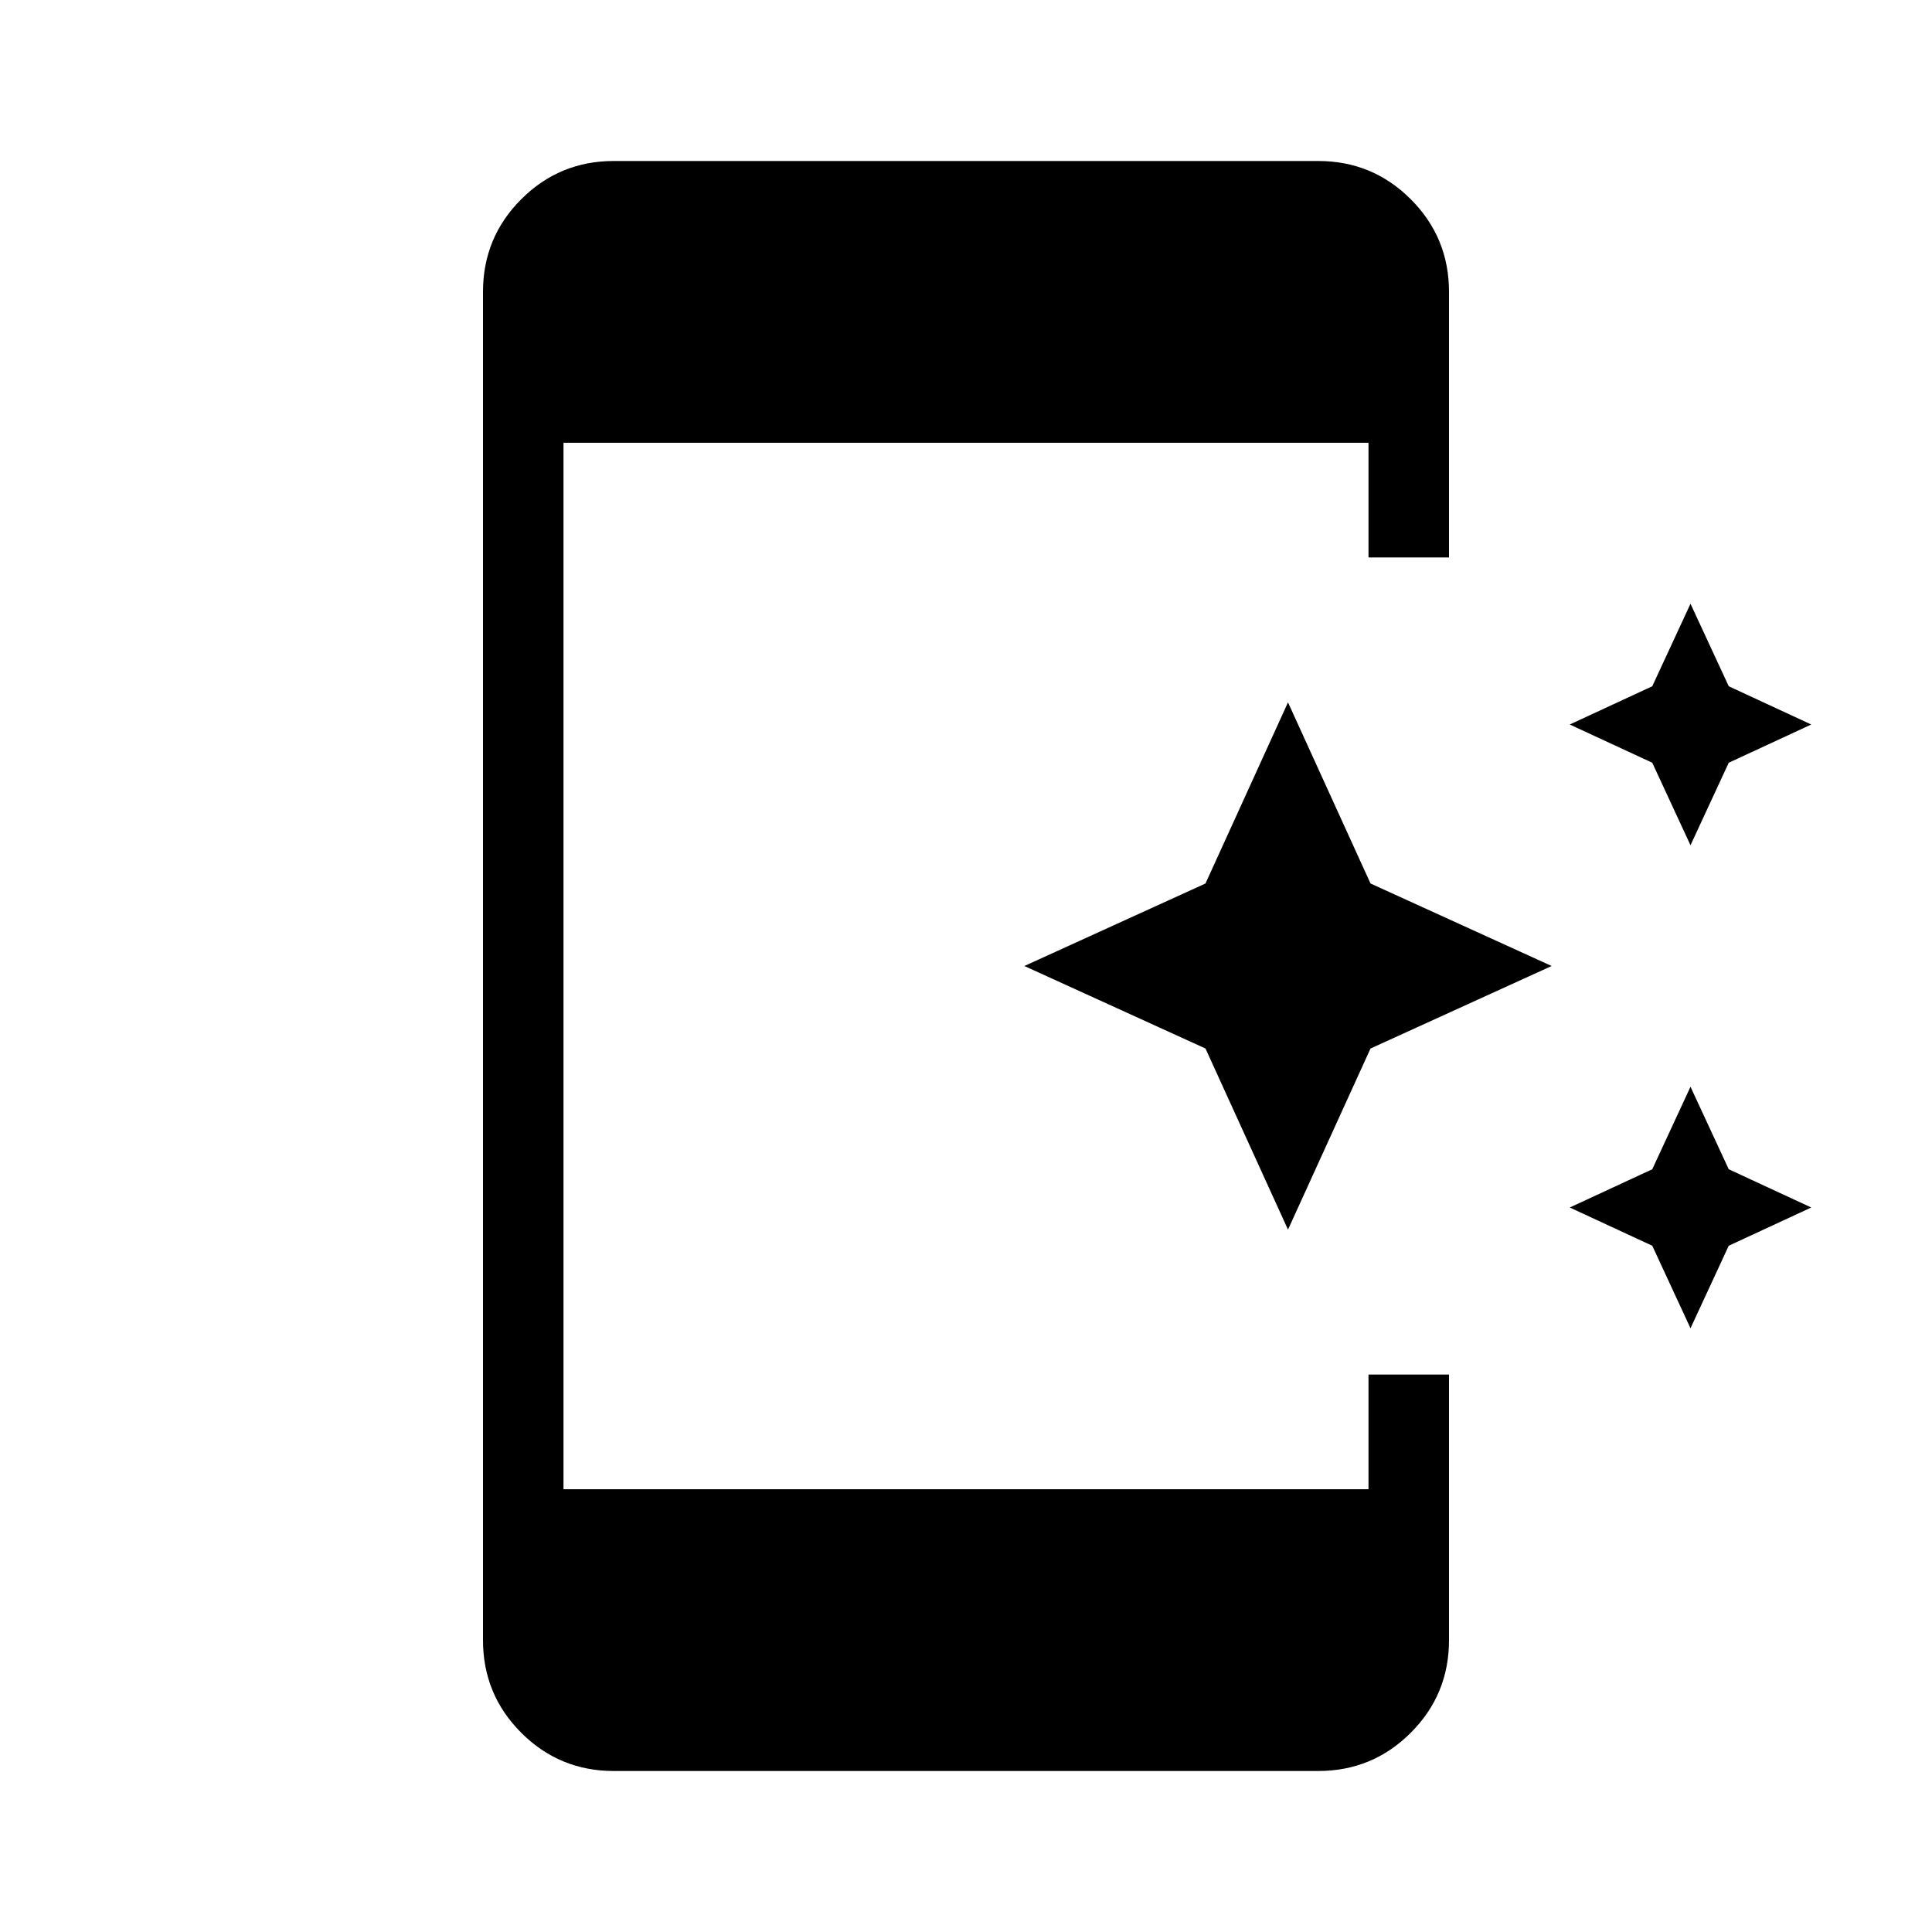 <svg xmlns="http://www.w3.org/2000/svg" height="24" width="24"><path d="M21 10.5 20.525 9.475 19.5 9 20.525 8.525 21 7.5 21.475 8.525 22.5 9 21.475 9.475ZM16 15.275 14.975 13.025 12.725 12 14.975 10.975 16 8.725 17.025 10.975 19.275 12 17.025 13.025ZM21 16.5 20.525 15.475 19.5 15 20.525 14.525 21 13.5 21.475 14.525 22.5 15 21.475 15.475ZM7.625 22Q6.95 22 6.475 21.525Q6 21.05 6 20.375V3.625Q6 2.95 6.475 2.475Q6.95 2 7.625 2H16.375Q17.05 2 17.525 2.475Q18 2.95 18 3.625V6.925H17V5.5H7V18.5H17V17.075H18V20.375Q18 21.05 17.525 21.525Q17.05 22 16.375 22Z"/></svg>